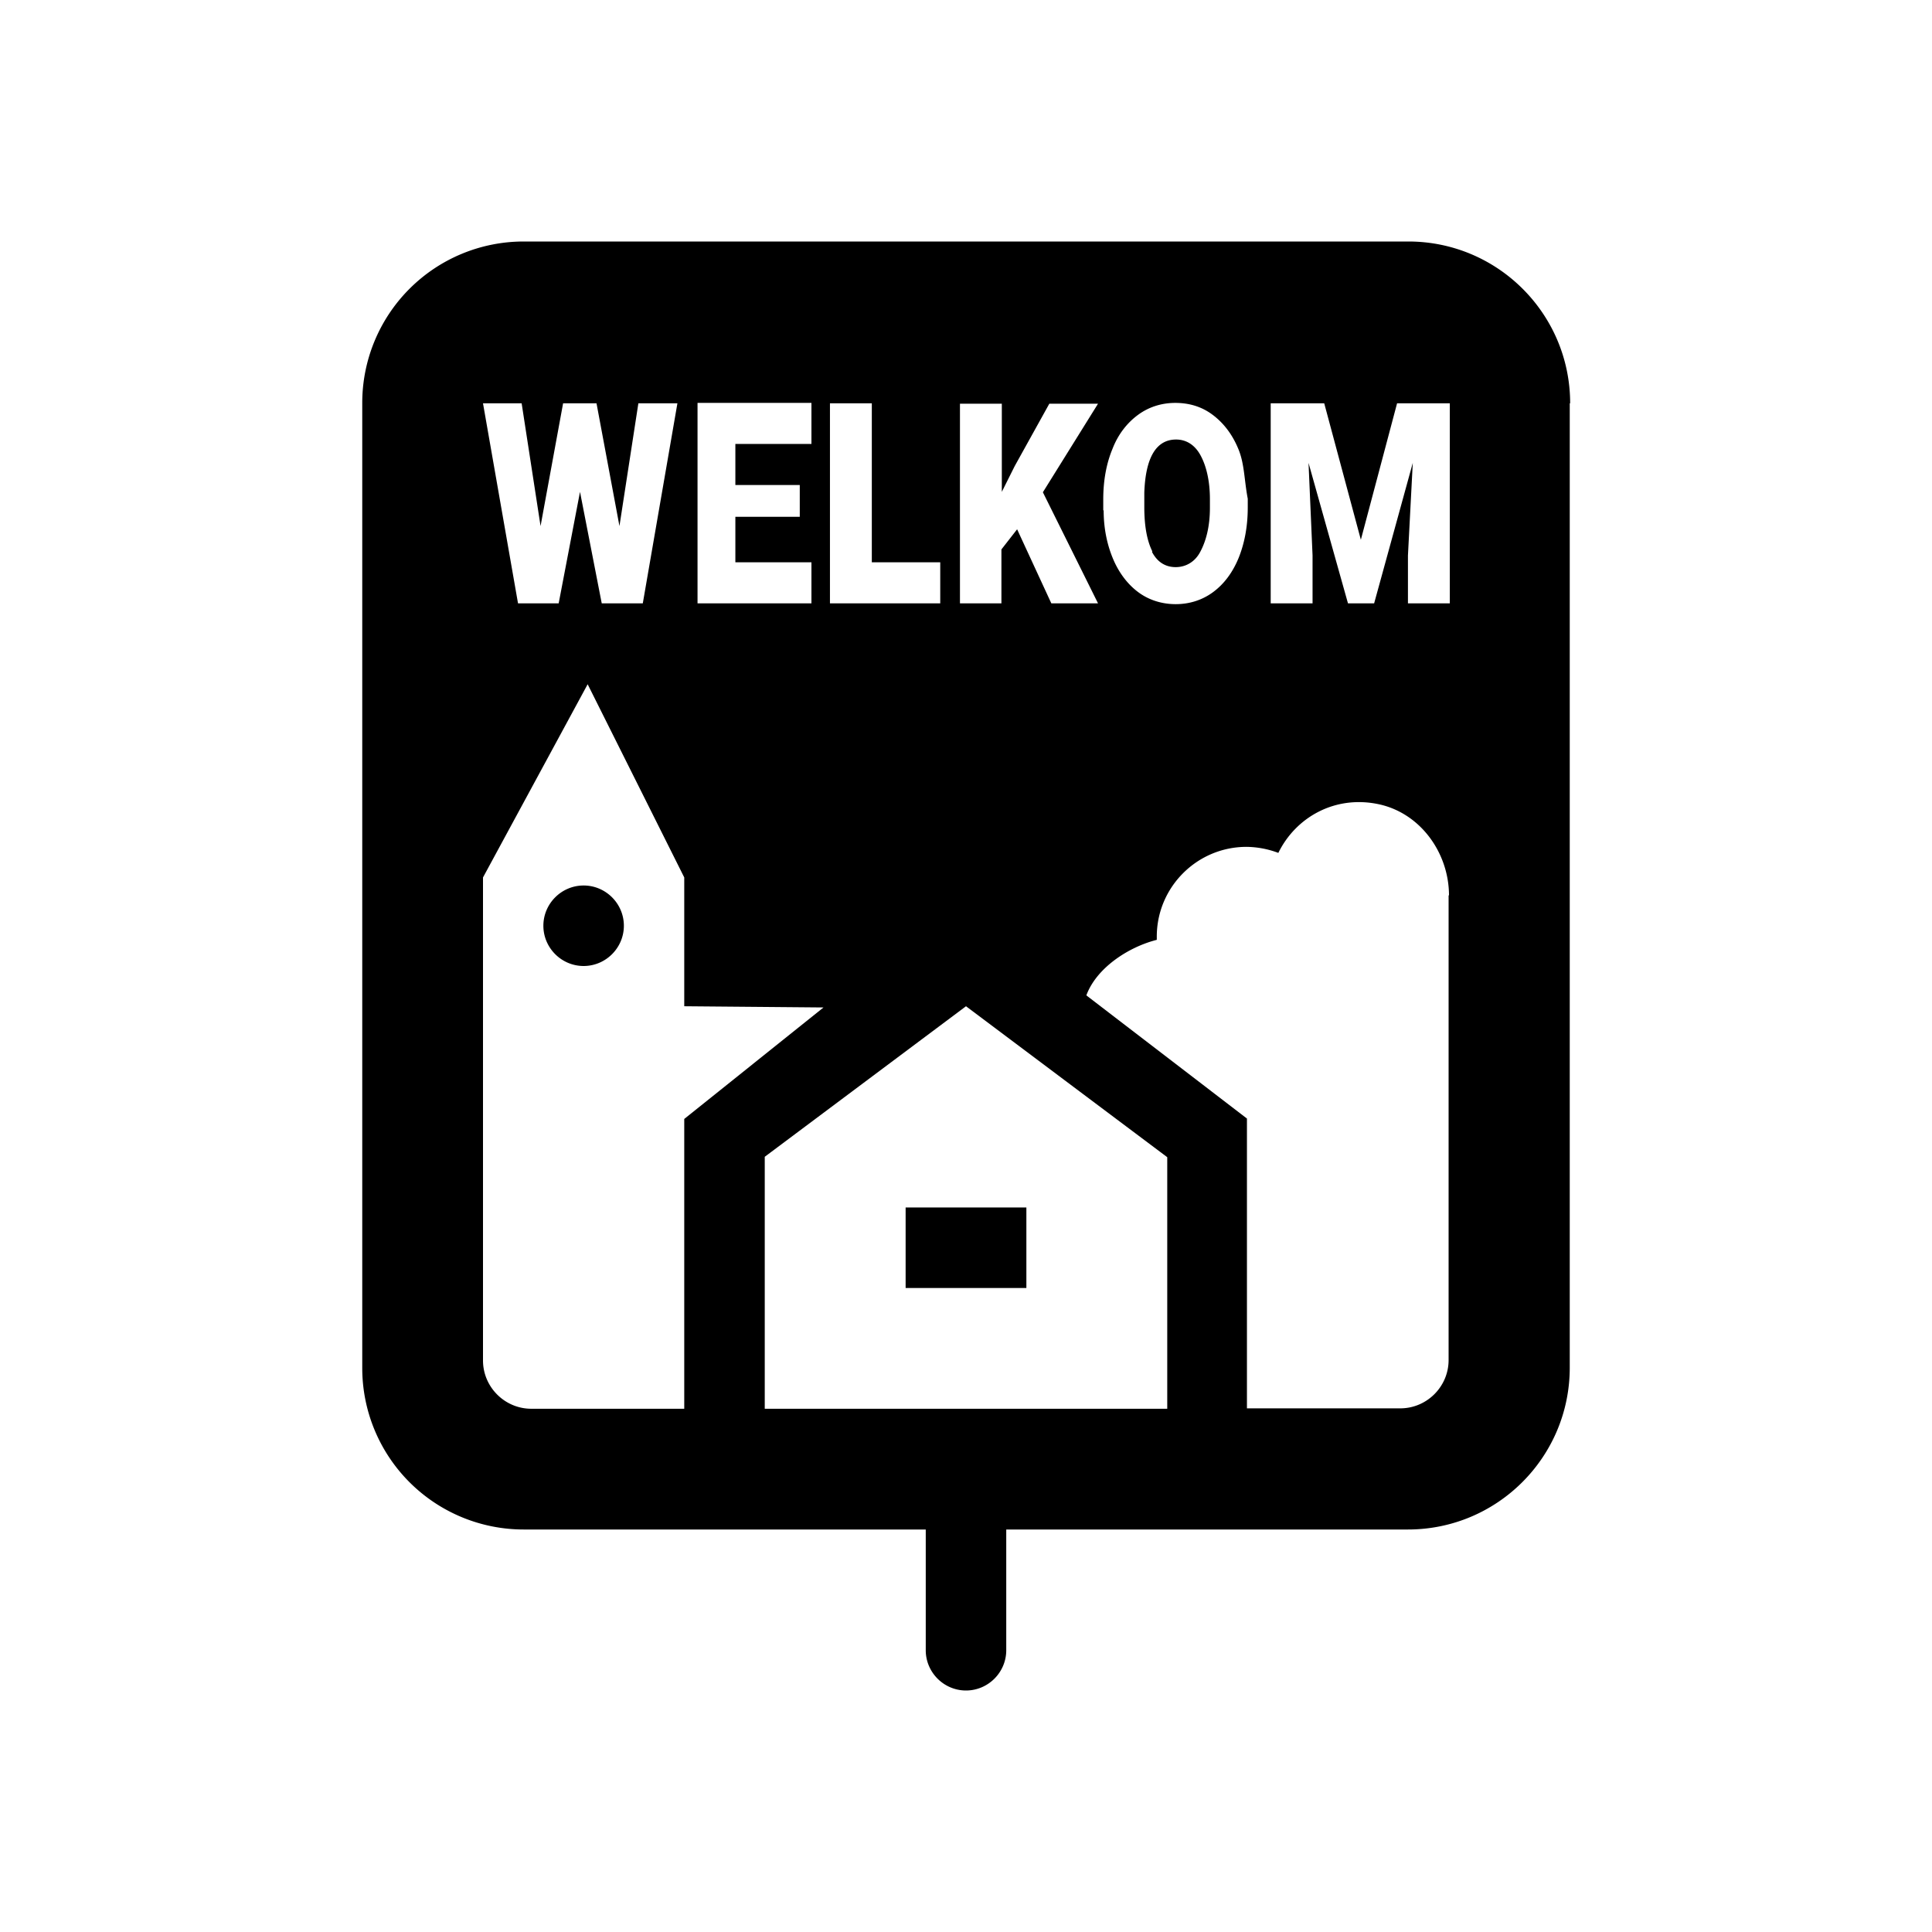 <svg xmlns="http://www.w3.org/2000/svg" viewBox="0 0 48 48"><title>Uw gemeente</title><path d="M28.63 13.7c-.13-.26-.2-.62-.2-1.1v-.36c.03-.88.3-1.32.79-1.32.25 0 .46.13.6.38.14.25.24.62.24 1.1v.22c0 .47-.1.83-.24 1.09-.13.25-.36.38-.61.38-.26 0-.46-.13-.59-.38ZM39 10.02v23.96C39 36.2 37.2 38 34.98 38H25v3c0 .55-.45 1-1 1s-1-.45-1-1v-3h-9.99A4.01 4.01 0 0 1 9 33.99V10.01A4.01 4.01 0 0 1 13.01 6h21.98c2.22 0 4.02 1.8 4.02 4.02Zm-11.58 2.66c0 .46.09.87.24 1.22s.37.63.63.82.58.29.92.29.66-.1.93-.3c.27-.2.48-.48.63-.84.15-.37.23-.79.23-1.26v-.22c-.09-.47-.08-.88-.24-1.25-.15-.36-.37-.64-.64-.84-.27-.2-.58-.29-.92-.29s-.66.1-.93.3c-.27.2-.49.48-.63.84-.15.36-.23.78-.23 1.26v.27Zm-3.58 2.31h1.04v-1.34l.39-.5.85 1.84h1.16l-1.37-2.76 1.37-2.2h-1.21l-.86 1.55-.32.64v-2.19h-1.04V15Zm-3.21 0h2.73v-1.02h-1.7v-3.95h-1.04v4.97Zm-3.3 0h2.83v-1.02h-1.89v-1.13h1.6v-.79h-1.6v-1.02h1.89v-1.02h-2.83v4.97ZM12 10.02l.87 4.97h1.01l.53-2.77.54 2.77h1.02l.86-4.97h-.97l-.47 3.05-.57-3.05h-.83l-.56 3.05-.47-3.05h-.97Zm5 17.78 3.46-2.77L17 25v-3.2L14.6 17 12 21.8v12c0 .66.54 1.2 1.2 1.2H17v-7.2Zm12 .95L24 25l-5 3.74V35h10v-6.25Zm7-6.5c0-1.06-.71-2.05-1.75-2.27-1.09-.23-2.06.33-2.49 1.21a2.31 2.31 0 0 0-.79-.15c-1.23 0-2.23 1-2.23 2.23v.08c-.71.18-1.5.7-1.75 1.38l3.99 3.06v7.2h3.81c.66 0 1.2-.54 1.2-1.2V22.24Zm0-12.23h-1.29l-.9 3.39-.91-3.39h-1.33v4.97h1.04V13.8l-.1-2.3.98 3.49h.65l.96-3.49-.12 2.3v1.19h1.04v-4.97ZM14.5 22c-.55 0-1 .45-1 1s.45 1 1 1 1-.45 1-1-.45-1-1-1Zm8 10h3v-2h-3v2Z"/></svg>
